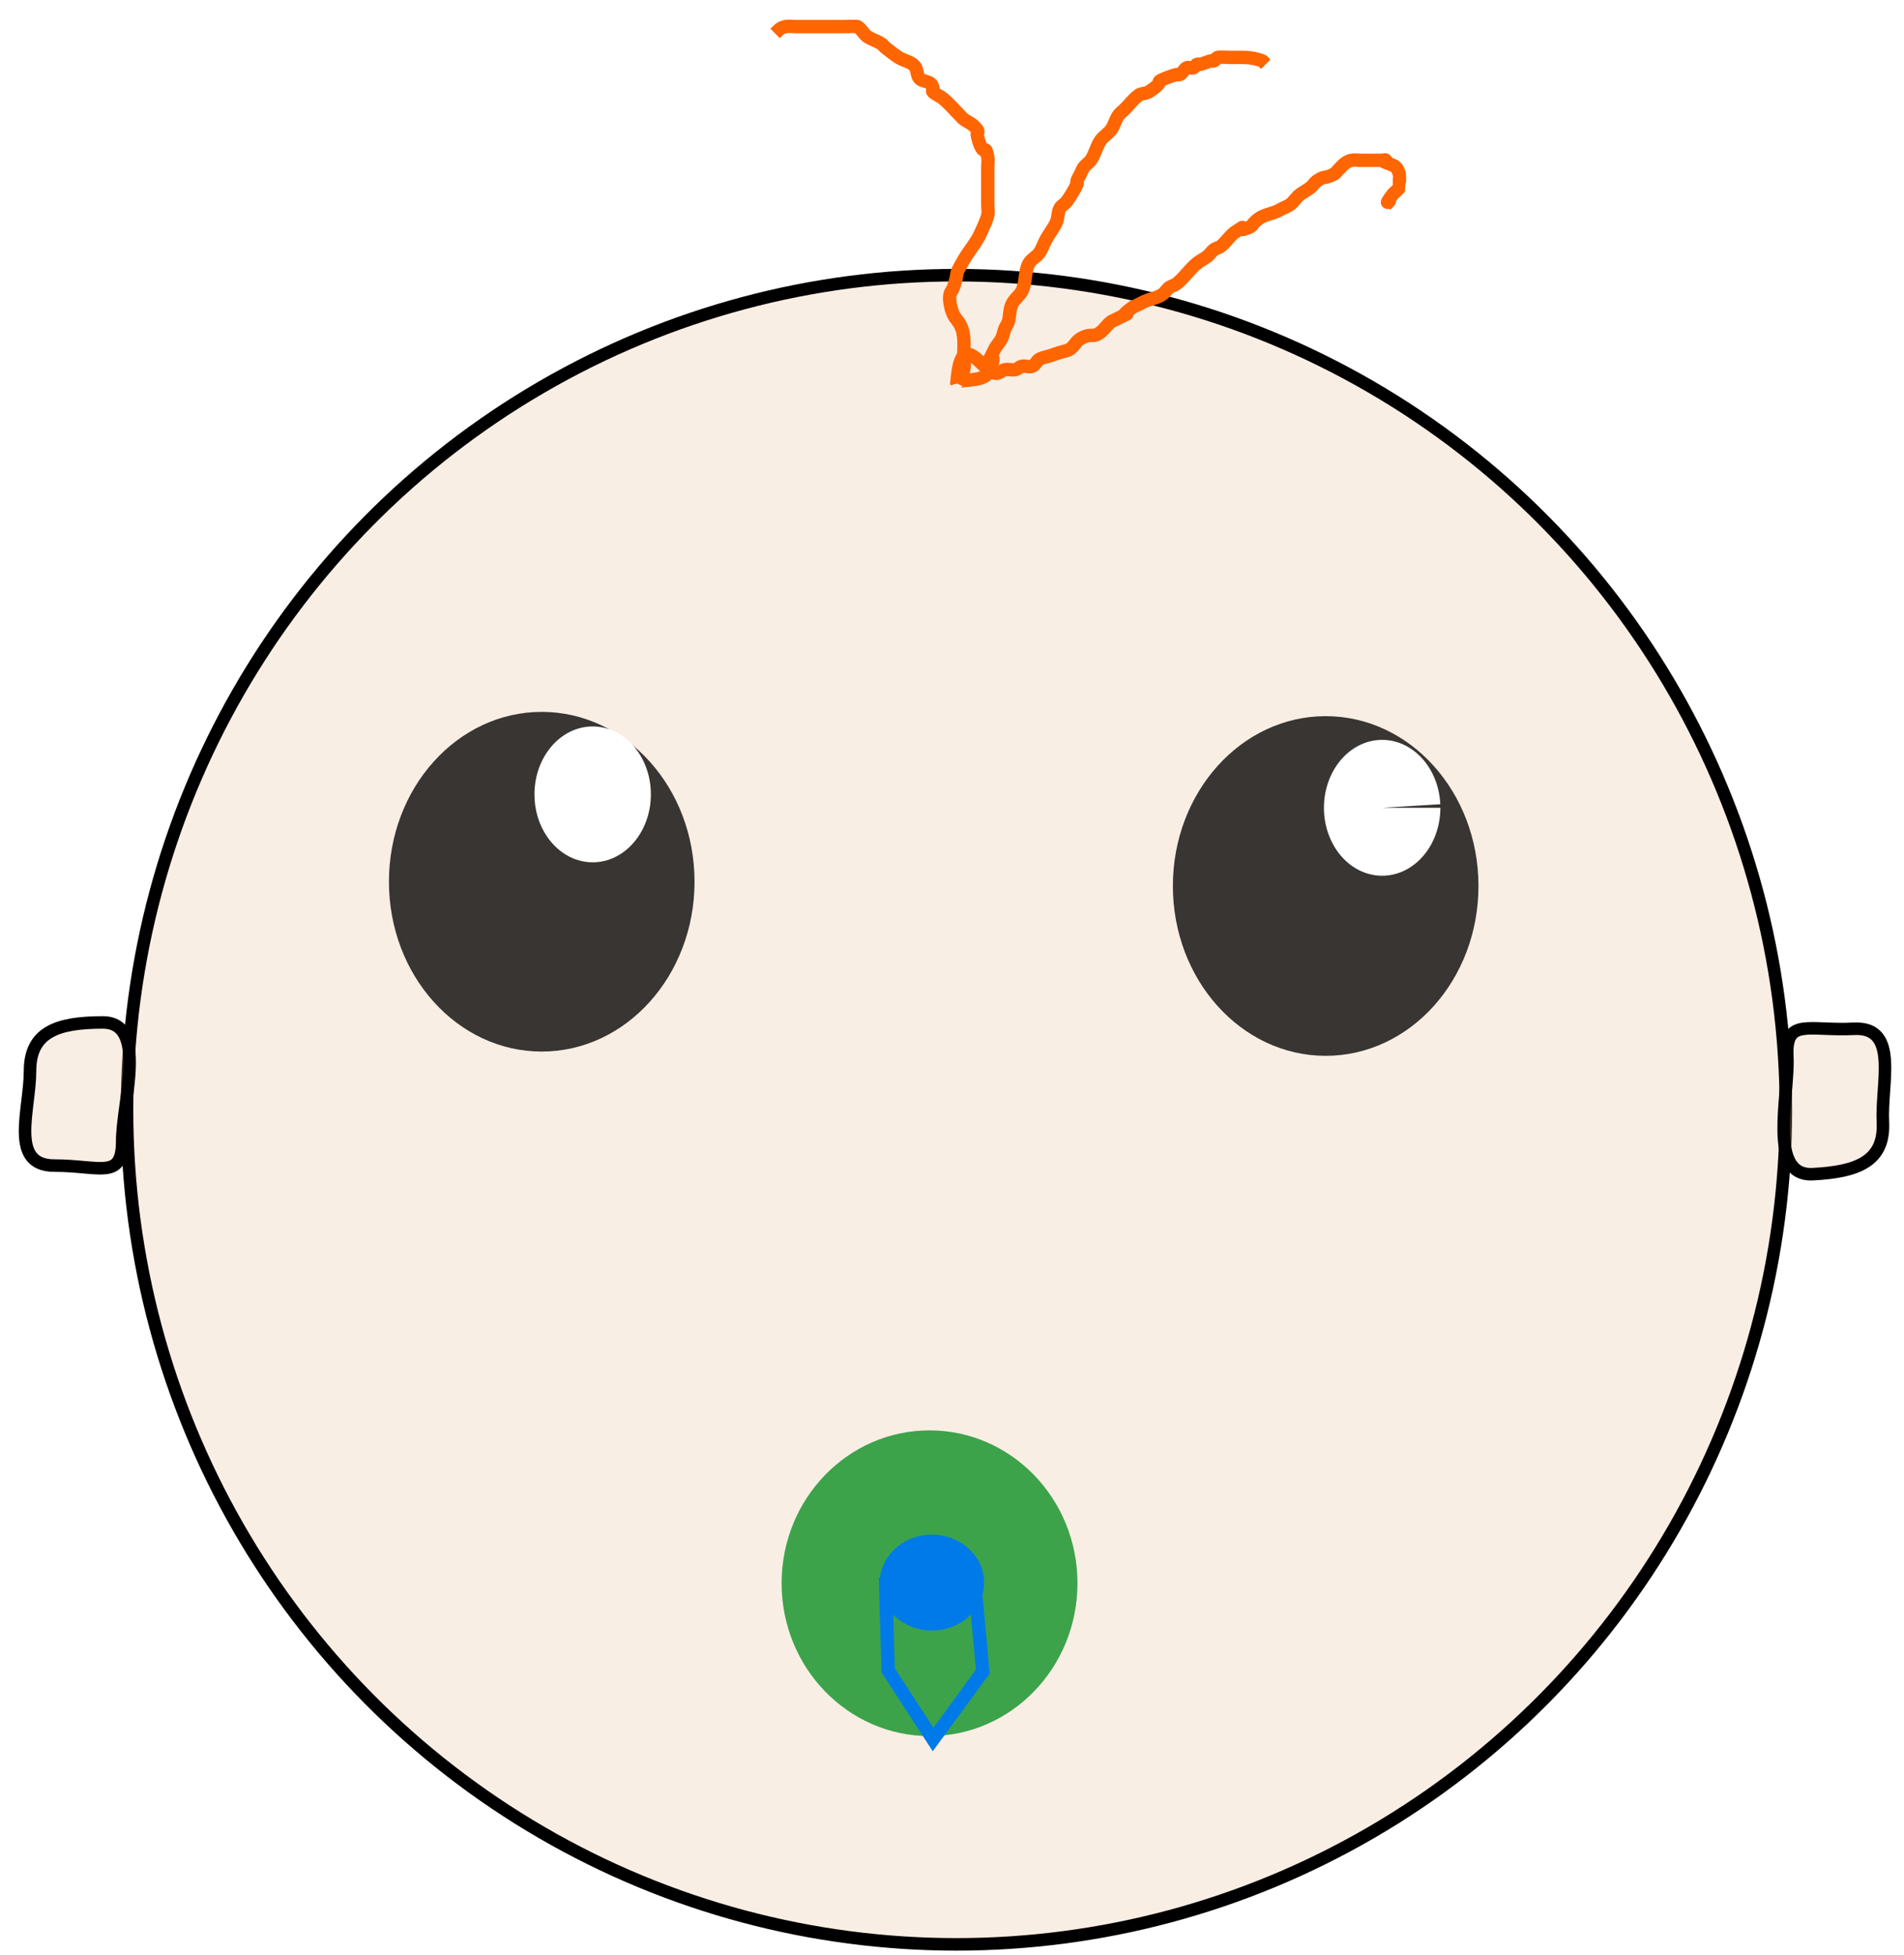 <?xml version="1.0" encoding="UTF-8" standalone="no"?>
<svg
   xmlns:dc="http://purl.org/dc/elements/1.1/"
   xmlns:cc="http://creativecommons.org/ns#"
   xmlns:rdf="http://www.w3.org/1999/02/22-rdf-syntax-ns#"
   xmlns:svg="http://www.w3.org/2000/svg"
   xmlns="http://www.w3.org/2000/svg"
   xmlns:sodipodi="http://sodipodi.sourceforge.net/DTD/sodipodi-0.dtd"
   xmlns:inkscape="http://www.inkscape.org/namespaces/inkscape"
   id="svg8"
   version="1.1"
   viewBox="0 0 152 156"
   height="156mm"
   width="152mm"
   sodipodi:docname="baby.svg"
   inkscape:version="0.92.1 r15371">
  <sodipodi:namedview
     pagecolor="#ffffff"
     bordercolor="#666666"
     borderopacity="1"
     objecttolerance="10"
     gridtolerance="10"
     guidetolerance="10"
     inkscape:pageopacity="0"
     inkscape:pageshadow="2"
     inkscape:window-width="1280"
     inkscape:window-height="960"
     id="namedview23"
     showgrid="false"
     showguides="false"
     inkscape:zoom="0.80053419"
     inkscape:cx="292.24076"
     inkscape:cy="365.46664"
     inkscape:window-x="1920"
     inkscape:window-y="27"
     inkscape:window-maximized="1"
     inkscape:current-layer="svg8" />
  <defs
     id="defs2">
    <filter
       height="1.911"
       y="-0.456"
       width="2.063"
       x="-0.532"
       id="filter5500"
       style="color-interpolation-filters:sRGB">
      <feGaussianBlur
         id="feGaussianBlur5502"
         stdDeviation="2.059" />
    </filter>
    <filter
       height="1.911"
       y="-0.456"
       width="2.063"
       x="-0.532"
       id="filter5500-6"
       style="color-interpolation-filters:sRGB">
      <feGaussianBlur
         id="feGaussianBlur5502-7"
         stdDeviation="2.059" />
    </filter>
  </defs>
  <g
     transform="translate(0,-141)"
     id="layer1">
    <ellipse
       ry="66.602"
       rx="66.215"
       cy="229.562"
       cx="76.356"
       id="path4485"
       style="opacity:1;fill:#ebc29d;fill-opacity:0.266;fill-rule:nonzero;stroke:#000000;stroke-width:1;stroke-miterlimit:4;stroke-dasharray:none;stroke-opacity:1" />
    <path
       id="path4487"
       d="m 9.754,232.079 c -2e-6,3.101 -1.786,1.936 -5.421,1.936 -3.636,0 -1.936,-4.45 -1.936,-7.551 2e-6,-3.101 2.173,-3.872 5.808,-3.872 3.636,0 1.549,6.386 1.549,9.487 z"
       style="opacity:1;fill:#ebc29d;fill-opacity:0.271;fill-rule:nonzero;stroke:#000000;stroke-width:1;stroke-miterlimit:4;stroke-dasharray:none;stroke-opacity:1" />
    <path
       id="path4487-3"
       d="m 142.686,225.305 c -0.155,-3.097 1.686,-2.023 5.317,-2.205 3.631,-0.182 2.157,4.347 2.312,7.444 0.155,3.097 -1.976,3.976 -5.607,4.158 -3.631,0.182 -1.867,-6.3 -2.022,-9.397 z"
       style="opacity:1;fill:#ebc29d;fill-opacity:0.271;fill-rule:nonzero;stroke:#000000;stroke-width:1;stroke-miterlimit:4;stroke-dasharray:none;stroke-opacity:1" />
    <ellipse
       ry="13.553"
       rx="12.198"
       cy="211.363"
       cx="43.248"
       id="path4512"
       style="opacity:1;fill:#000000;fill-opacity:0.777;fill-rule:nonzero;stroke:none;stroke-width:1.065;stroke-miterlimit:4;stroke-dasharray:none;stroke-opacity:1" />
    <ellipse
       ry="5.421"
       rx="4.647"
       cy="204.393"
       cx="47.314"
       id="path4514"
       style="opacity:1;fill:#ffffff;fill-opacity:1;fill-rule:nonzero;stroke:none;stroke-width:1.065;stroke-miterlimit:4;stroke-dasharray:none;stroke-opacity:1;filter:url(#filter5500)" />
    <ellipse
       ry="13.553"
       rx="12.198"
       cy="211.704"
       cx="105.831"
       id="path4512-5"
       style="opacity:1;fill:#000000;fill-opacity:0.777;fill-rule:nonzero;stroke:none;stroke-width:1.065;stroke-miterlimit:4;stroke-dasharray:none;stroke-opacity:1" />
    <path
       id="path4514-3"
       style="opacity:1;fill:#ffffff;fill-opacity:1;fill-rule:nonzero;stroke:none;stroke-width:1.065;stroke-miterlimit:4;stroke-dasharray:none;stroke-opacity:1;filter:url(#filter5500-6)"
       sodipodi:type="arc"
       sodipodi:cx="110.33919"
       sodipodi:cy="205.46466"
       sodipodi:rx="4.6466751"
       sodipodi:ry="5.4211211"
       sodipodi:start="0"
       sodipodi:end="6.2305034"
       d="m 114.986,205.465 a 4.647,5.421 0 0 1 -4.585,5.421 4.647,5.421 0 0 1 -4.706,-5.278 4.647,5.421 0 0 1 4.462,-5.56 4.647,5.421 0 0 1 4.824,5.131 l -4.64,0.285 z" />
    <ellipse
       ry="12.198"
       rx="11.81"
       cy="267.344"
       cx="74.207"
       id="path5528"
       style="opacity:1;fill:#3ca34b;fill-opacity:1;fill-rule:nonzero;stroke:none;stroke-width:1.065;stroke-miterlimit:4;stroke-dasharray:none;stroke-opacity:1" />
    <ellipse
       ry="3.824"
       rx="4.163"
       cy="267.296"
       cx="74.4"
       id="path5533"
       style="opacity:1;fill:#007ae9;fill-opacity:1;fill-rule:nonzero;stroke:none;stroke-width:1.065;stroke-miterlimit:4;stroke-dasharray:none;stroke-opacity:1" />
    <path
       id="path5535"
       d="m 70.7,267.428 7.124,0.01 0.634,6.959 -3.969,5.421 -3.582,-5.518 z"
       style="opacity:1;fill:none;fill-opacity:1;fill-rule:nonzero;stroke:#007ae9;stroke-width:1.065;stroke-miterlimit:4;stroke-dasharray:none;stroke-opacity:1" />
    <path
       id="path5540"
       d="m 76.392,171.596 c 0.183,-0.365 0.449,-0.699 0.548,-1.095 0.088,-0.354 0,-0.73 0,-1.095 0,-0.852 0.123,-1.671 -0.274,-2.464 -0.147,-0.294 -0.4,-0.527 -0.548,-0.821 -0.187,-0.373 -0.39,-1.18 -0.274,-1.643 0.05,-0.198 0.209,-0.354 0.274,-0.548 0.539,-1.617 -0.075,-0.622 0.821,-2.19 0.429,-0.751 1.025,-1.388 1.369,-2.19 0.194,-0.452 0.428,-0.892 0.548,-1.369 0.066,-0.266 0,-0.548 0,-0.821 0,-0.639 0,-1.278 0,-1.917 0,-0.365 0,-0.73 0,-1.095 0,-0.274 0.054,-0.553 0,-0.821 -0.22,-1.102 -0.2,-0.126 -0.548,-0.821 -0.129,-0.258 -0.204,-0.541 -0.274,-0.821 -0.112,-0.45 0.292,-0.255 -0.274,-0.821 -0.233,-0.233 -0.558,-0.35 -0.821,-0.548 -0.103,-0.077 -0.183,-0.183 -0.274,-0.274 -0.456,-0.456 -0.873,-0.956 -1.369,-1.369 -0.253,-0.211 -0.589,-0.315 -0.821,-0.548 -0.065,-0.065 0.051,-0.198 0,-0.274 -0.054,-0.661 -0.821,-0.456 -1.095,-0.821 -0.173,-0.231 -0.145,-0.563 -0.274,-0.821 -0.232,-0.464 -0.978,-0.56 -1.369,-0.821 -0.38,-0.253 -0.739,-0.536 -1.095,-0.821 -0.101,-0.081 -0.163,-0.207 -0.274,-0.274 -0.35,-0.21 -0.745,-0.338 -1.095,-0.548 -0.284,-0.17 -0.535,-0.678 -0.821,-0.821 -0.061,-0.031 -1.03,0 -1.095,0 -0.821,0 -1.643,0 -2.464,0 -0.456,0 -0.913,0 -1.369,0 -0.274,0 -0.553,-0.054 -0.821,0 -0.414,0.083 -0.561,0.287 -0.821,0.548"
       style="fill:none;stroke:#ff6500;stroke-width:1.065;stroke-linecap:butt;stroke-linejoin:miter;stroke-miterlimit:4;stroke-dasharray:none;stroke-opacity:1" />
    <path
       id="path5542"
       d="m 76.392,171.596 c -0.126,-0.395 2.077,-0.047 2.464,-0.821 0.041,-0.082 -0.041,-0.192 0,-0.274 0.058,-0.115 0.233,-0.151 0.274,-0.274 0.627,-1.88 -1.048,1.275 0.274,-1.369 0.147,-0.294 0.4,-0.527 0.548,-0.821 0.129,-0.258 0.167,-0.553 0.274,-0.821 0.076,-0.189 0.218,-0.351 0.274,-0.548 0.128,-0.447 0.085,-0.944 0.274,-1.369 0.185,-0.417 0.617,-0.687 0.821,-1.095 0.337,-0.673 0.174,-1.537 0.548,-2.19 0.192,-0.336 0.596,-0.506 0.821,-0.821 0.237,-0.332 0.349,-0.738 0.548,-1.095 0.258,-0.465 0.605,-0.883 0.821,-1.369 0.153,-0.344 0.106,-0.759 0.274,-1.095 0.115,-0.231 0.398,-0.338 0.548,-0.548 0.309,-0.433 0.583,-0.893 0.821,-1.369 0.041,-0.082 -0.029,-0.187 0,-0.274 0.065,-0.194 0.183,-0.365 0.274,-0.548 0.091,-0.183 0.151,-0.384 0.274,-0.548 0.155,-0.207 0.393,-0.341 0.548,-0.548 0.311,-0.415 0.506,-1.248 0.821,-1.643 0.242,-0.302 0.596,-0.506 0.821,-0.821 0.237,-0.332 0.321,-0.756 0.548,-1.095 0.143,-0.215 0.365,-0.365 0.548,-0.548 0.365,-0.365 0.675,-0.795 1.095,-1.095 0.235,-0.168 0.581,-0.114 0.821,-0.274 1.537,-1.025 0.174,-0.617 1.369,-1.095 0.268,-0.107 0.541,-0.204 0.821,-0.274 0.088,-0.022 0.192,0.041 0.274,0 0.231,-0.115 0.317,-0.432 0.548,-0.548 0.163,-0.082 0.384,0.082 0.548,0 0.115,-0.058 0.158,-0.216 0.274,-0.274 0.082,-0.041 0.185,0.022 0.274,0 0.28,-0.07 0.541,-0.204 0.821,-0.274 0.088,-0.022 0.192,0.041 0.274,0 0.115,-0.058 0.151,-0.233 0.274,-0.274 0.147,-0.049 0.863,0 1.095,0 0.865,0 1.627,-0.061 2.464,0.274 0.12,0.048 0.183,0.183 0.274,0.274"
       style="fill:none;stroke:#ff6500;stroke-width:1.065;stroke-linecap:butt;stroke-linejoin:miter;stroke-miterlimit:4;stroke-dasharray:none;stroke-opacity:1" />
    <path
       id="path5544"
       d="m 76.392,171.596 c 0.324,-4.916 2.215,-0.464 3.286,-0.821 0.194,-0.065 0.347,-0.234 0.548,-0.274 0.268,-0.054 0.553,0.054 0.821,0 0.2,-0.04 0.347,-0.234 0.548,-0.274 0.268,-0.054 0.567,0.102 0.821,0 0.24,-0.096 0.326,-0.415 0.548,-0.548 0.247,-0.148 0.548,-0.183 0.821,-0.274 0.274,-0.091 0.548,-0.183 0.821,-0.274 0.274,-0.091 0.581,-0.114 0.821,-0.274 0.322,-0.215 0.485,-0.629 0.821,-0.821 0.972,-0.555 0.933,0.02 1.643,-0.548 0.302,-0.242 0.506,-0.596 0.821,-0.821 2.648,-1.324 -0.03,0.159 1.643,-1.095 0.163,-0.122 0.365,-0.183 0.548,-0.274 0.183,-0.091 0.358,-0.198 0.548,-0.274 0.557,-0.223 0.887,-0.227 1.369,-0.548 0.215,-0.143 0.333,-0.404 0.548,-0.548 0.17,-0.113 0.384,-0.151 0.548,-0.274 0.567,-0.426 1.08,-1.192 1.643,-1.643 0.257,-0.206 0.558,-0.35 0.821,-0.548 0.207,-0.155 0.333,-0.404 0.548,-0.548 0.17,-0.113 0.384,-0.151 0.548,-0.274 0.337,-0.253 0.747,-0.863 1.095,-1.095 1.383,-0.922 0.006,-0.002 0.821,-0.274 0.795,-0.265 0.382,-0.287 1.095,-0.821 0.367,-0.275 0.975,-0.39 1.369,-0.548 0.189,-0.076 0.365,-0.183 0.548,-0.274 0.183,-0.091 0.378,-0.161 0.548,-0.274 0.315,-0.21 0.518,-0.594 0.821,-0.821 0.263,-0.197 0.558,-0.35 0.821,-0.548 0.207,-0.155 0.333,-0.404 0.548,-0.548 0.718,-0.478 0.478,-0.102 1.369,-0.548 0.115,-0.058 0.183,-0.183 0.274,-0.274 0.319,-0.319 0.617,-0.726 1.095,-0.821 0.268,-0.054 0.548,0 0.821,0 0.456,0 0.913,0 1.369,0 0.091,0 0.183,0 0.274,0 0.091,0 0.274,-0.091 0.274,0 0,0.091 -0.338,-0.065 -0.274,0 0.229,0.229 0.866,0.319 1.095,0.548 0.144,0.144 0.209,0.354 0.274,0.548 0.015,0.045 0.007,1.085 0,1.095 -0.143,0.215 -0.393,0.341 -0.548,0.548 -0.995,1.326 0.29,-0.016 -0.548,0.821"
       style="fill:none;stroke:#ff6500;stroke-width:1.065;stroke-linecap:butt;stroke-linejoin:miter;stroke-miterlimit:4;stroke-dasharray:none;stroke-opacity:1" />
  </g>
</svg>
